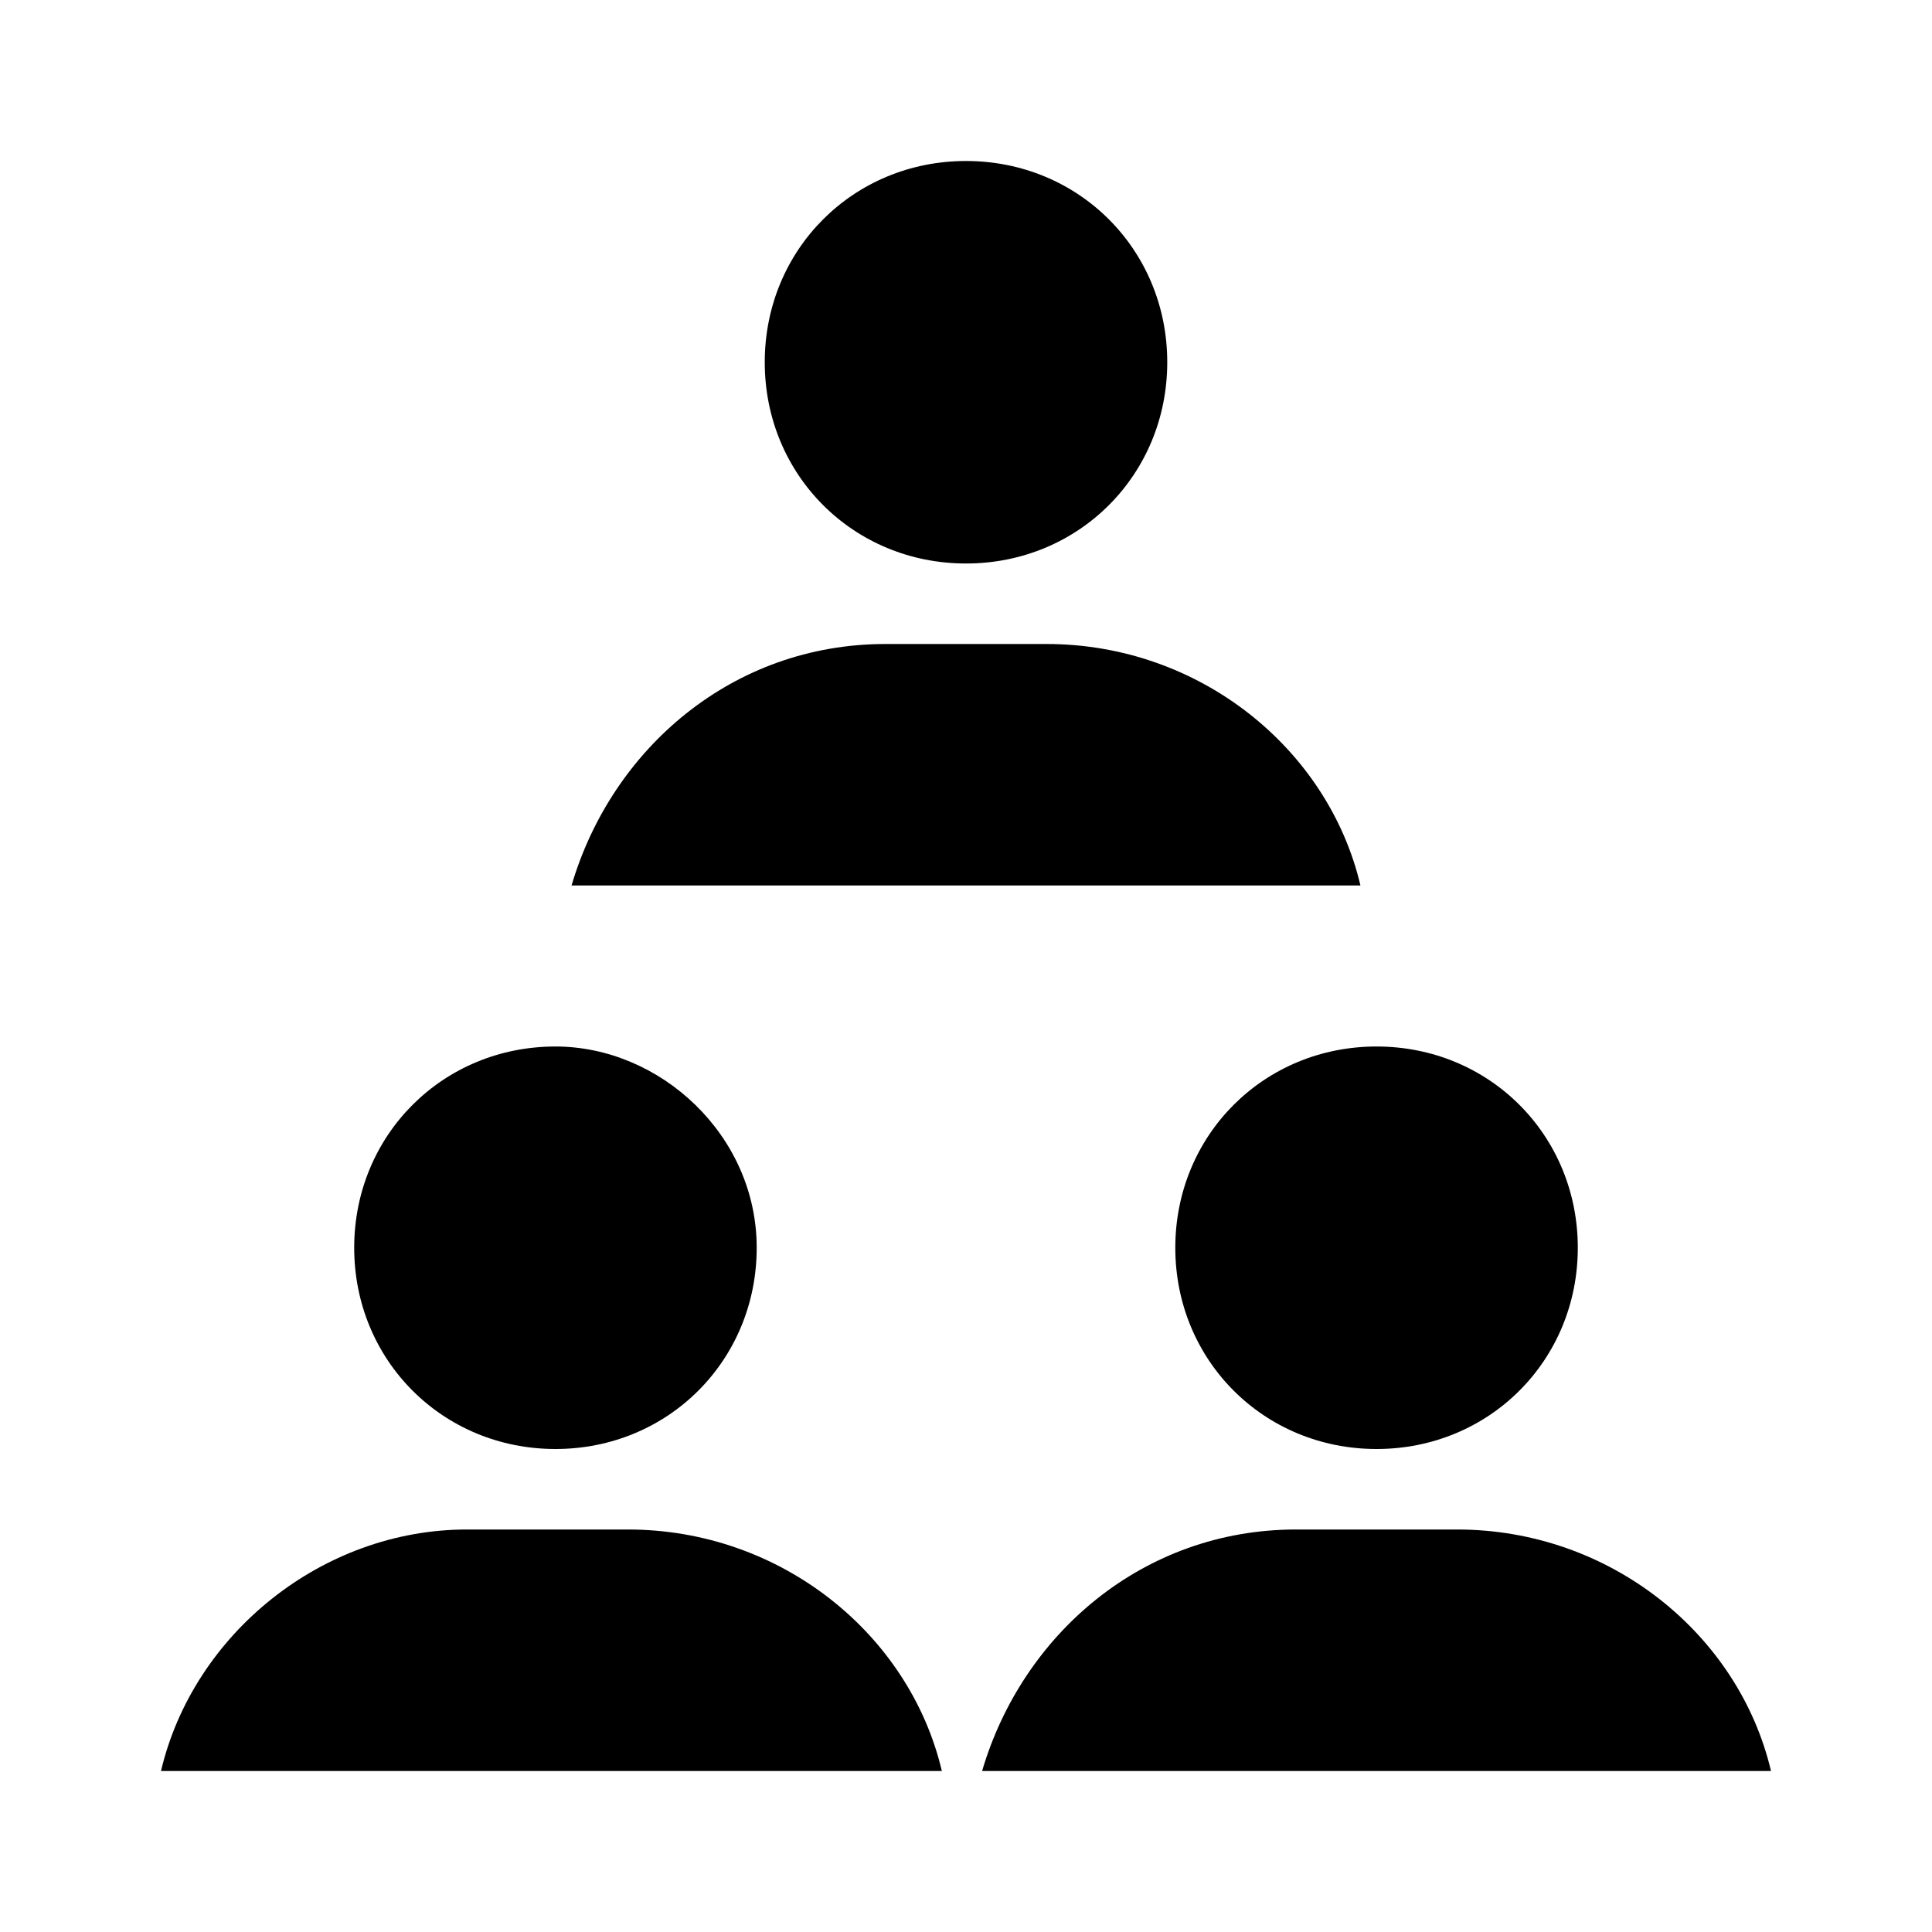 <svg xmlns="http://www.w3.org/2000/svg" viewBox="0 0 24 24" enable-background="new 0 0 24 24"><path d="M6.9 18c1.4 0 2.5-1.1 2.5-2.5S8.2 13 6.9 13c-1.4 0-2.5 1.1-2.5 2.5S5.5 18 6.9 18zM7.8 19h-2C4 19 2.4 20.3 2 22h9.7c-.4-1.7-2-3-3.9-3zM14.6 15.5c0 1.4 1.1 2.5 2.5 2.5s2.5-1.1 2.5-2.5-1.1-2.5-2.5-2.5-2.5 1.1-2.5 2.5zM12 7c1.4 0 2.5-1.1 2.5-2.5S13.4 2 12 2 9.5 3.1 9.5 4.5 10.6 7 12 7zM18.1 19h-2c-1.9 0-3.4 1.3-3.9 3H22c-.4-1.7-2-3-3.9-3zM13 8h-2c-1.9 0-3.4 1.3-3.9 3h9.8c-.4-1.7-2-3-3.9-3z"/></svg>